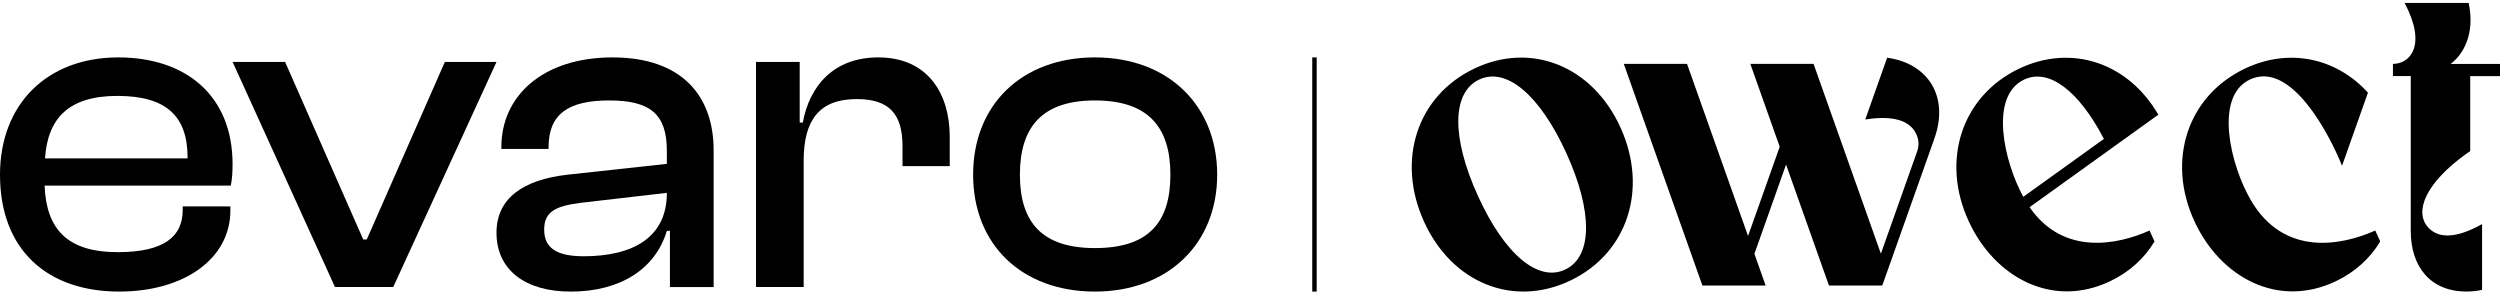 <svg width="433" height="51" viewBox="0 0 433 51" fill="none" xmlns="http://www.w3.org/2000/svg">
<g clip-path="url(#clip0_729_2118)">
<path d="M20.485 9.943C8.102 9.943 0 18.1 0 30.259C0 43.279 8.179 50.5 20.639 50.5C31.953 50.5 39.901 44.772 39.901 36.457V35.751H31.645V36.378C31.645 41.005 28.36 43.674 20.408 43.674C11.618 43.674 8.025 39.675 7.721 32.142H39.974C40.205 30.966 40.282 29.868 40.282 28.455C40.286 16.611 32.261 9.943 20.489 9.943H20.485ZM32.488 27.436H7.798C8.256 20.457 11.926 16.611 20.335 16.611C28.745 16.611 32.488 20.062 32.488 27.279V27.436Z" fill="black"/>
<path d="M77.052 10.725L63.522 41.479H62.91L49.38 10.725H40.286L58.017 49.714H68.107L85.996 10.725H77.052Z" fill="black"/>
<path d="M106.097 9.943C94.021 9.943 86.835 16.611 86.835 25.474V25.79H95.013V25.474C95.013 19.746 98.453 17.397 105.485 17.397C112.517 17.397 115.499 19.671 115.499 26.106V28.38L98.222 30.263C90.732 31.124 85.992 34.262 85.992 40.307C85.992 46.742 90.963 50.504 98.834 50.504C107.474 50.504 113.51 46.58 115.499 39.991H116.033V49.718H123.601V26.027C123.604 16.69 118.18 9.943 106.1 9.943H106.097ZM101.053 44.381C96.314 44.381 94.252 42.892 94.252 39.754C94.252 36.615 96.318 35.676 100.595 35.127L115.503 33.402C115.503 41.092 109.694 44.385 101.053 44.385V44.381Z" fill="black"/>
<path d="M152.114 9.943C144.317 9.943 140.189 14.965 139.042 21.238H138.508V10.725H130.941V49.714H139.196V27.827C139.196 20.847 141.87 17.16 148.368 17.16C154.023 17.16 156.315 19.75 156.315 25.32V28.771H164.494V23.67C164.494 16.296 160.751 9.943 152.114 9.943Z" fill="black"/>
<path d="M189.642 9.943C177.028 9.943 168.545 18.1 168.545 30.259C168.545 42.419 177.032 50.5 189.642 50.5C202.253 50.5 210.816 42.261 210.816 30.259C210.816 18.258 202.329 9.943 189.642 9.943ZM189.642 42.967C180.471 42.967 176.647 38.498 176.647 30.259C176.647 22.02 180.471 17.397 189.642 17.397C198.813 17.397 202.714 21.949 202.714 30.259C202.714 38.569 198.89 42.967 189.642 42.967Z" fill="black"/>
<path d="M335.067 23.911L326.007 49.458H316.778L309.346 28.502L303.864 43.962L305.81 49.458H294.858L281.239 11.061H292.192L302.763 40.875L308.245 25.415L303.156 11.061H314.108L325.768 43.939L332.008 26.347C332.381 25.376 332.378 24.404 332.008 23.477C331.22 21.479 328.988 19.77 323.06 20.697L326.853 9.999C333.951 10.958 337.602 16.742 335.063 23.907L335.067 23.911ZM427.152 26.643C420.066 31.74 418.139 36.639 420.516 39.343C421.921 40.938 424.633 41.767 429.895 38.814V50.2C429.034 50.397 428.126 50.492 427.179 50.492C420.867 50.492 417.543 46.094 417.543 40.01V13.177C417.543 13.177 417.543 13.177 414.457 13.177V11.065C417.396 11.084 420.397 7.871 416.473 0.504H427.568C428.518 4.862 427.383 8.779 424.463 11.069H433V13.181H427.841V26.169C427.61 26.327 427.383 26.485 427.152 26.651V26.643ZM349.678 11.905C358.81 7.539 368.616 10.887 373.821 19.864L351.528 35.885C357.406 44.401 366.839 42.371 372.302 39.928L373.16 41.822C371.429 44.716 368.84 47.101 365.504 48.696C355.444 53.5 345.484 48.032 341.003 38.372C336.086 27.772 339.806 16.631 349.678 11.905ZM364.396 24.057C360.034 15.68 354.821 11.732 350.528 13.808C344.526 16.71 347.073 27.934 350.432 34.093L364.4 24.057H364.396ZM389.86 34.7C395.653 44.586 405.69 42.478 411.395 39.928L412.253 41.822C410.522 44.716 407.933 47.097 404.597 48.696C394.538 53.5 384.578 48.032 380.096 38.372C375.179 27.772 378.899 16.631 388.771 11.905C396.465 8.226 404.632 10.022 410.129 16.043L405.64 28.72C403.551 23.469 396.815 10.33 389.625 13.804C383.424 16.801 386.343 28.7 389.863 34.7H389.86ZM255.326 11.89C265.197 7.16 275.846 11.44 280.674 22.099C285.513 32.75 281.878 43.864 271.999 48.585C262.12 53.315 251.479 49.035 246.639 38.384C241.8 27.733 245.443 16.611 255.326 11.89ZM271.11 46.678C275.827 44.432 275.904 36.675 271.31 26.564C266.717 16.461 260.885 11.534 256.168 13.793C251.452 16.051 251.375 23.796 255.968 33.907C260.558 44.017 266.394 48.937 271.11 46.678Z" fill="black"/>
<path d="M228.051 9.943H227.281V50.5H228.051V9.943Z" fill="black"/>
</g>
<defs>
<clipPath id="clip0_729_2118">
<rect width="433" height="50" fill="white" transform="translate(0 0.5)"/>
</clipPath>
</defs>
</svg>

